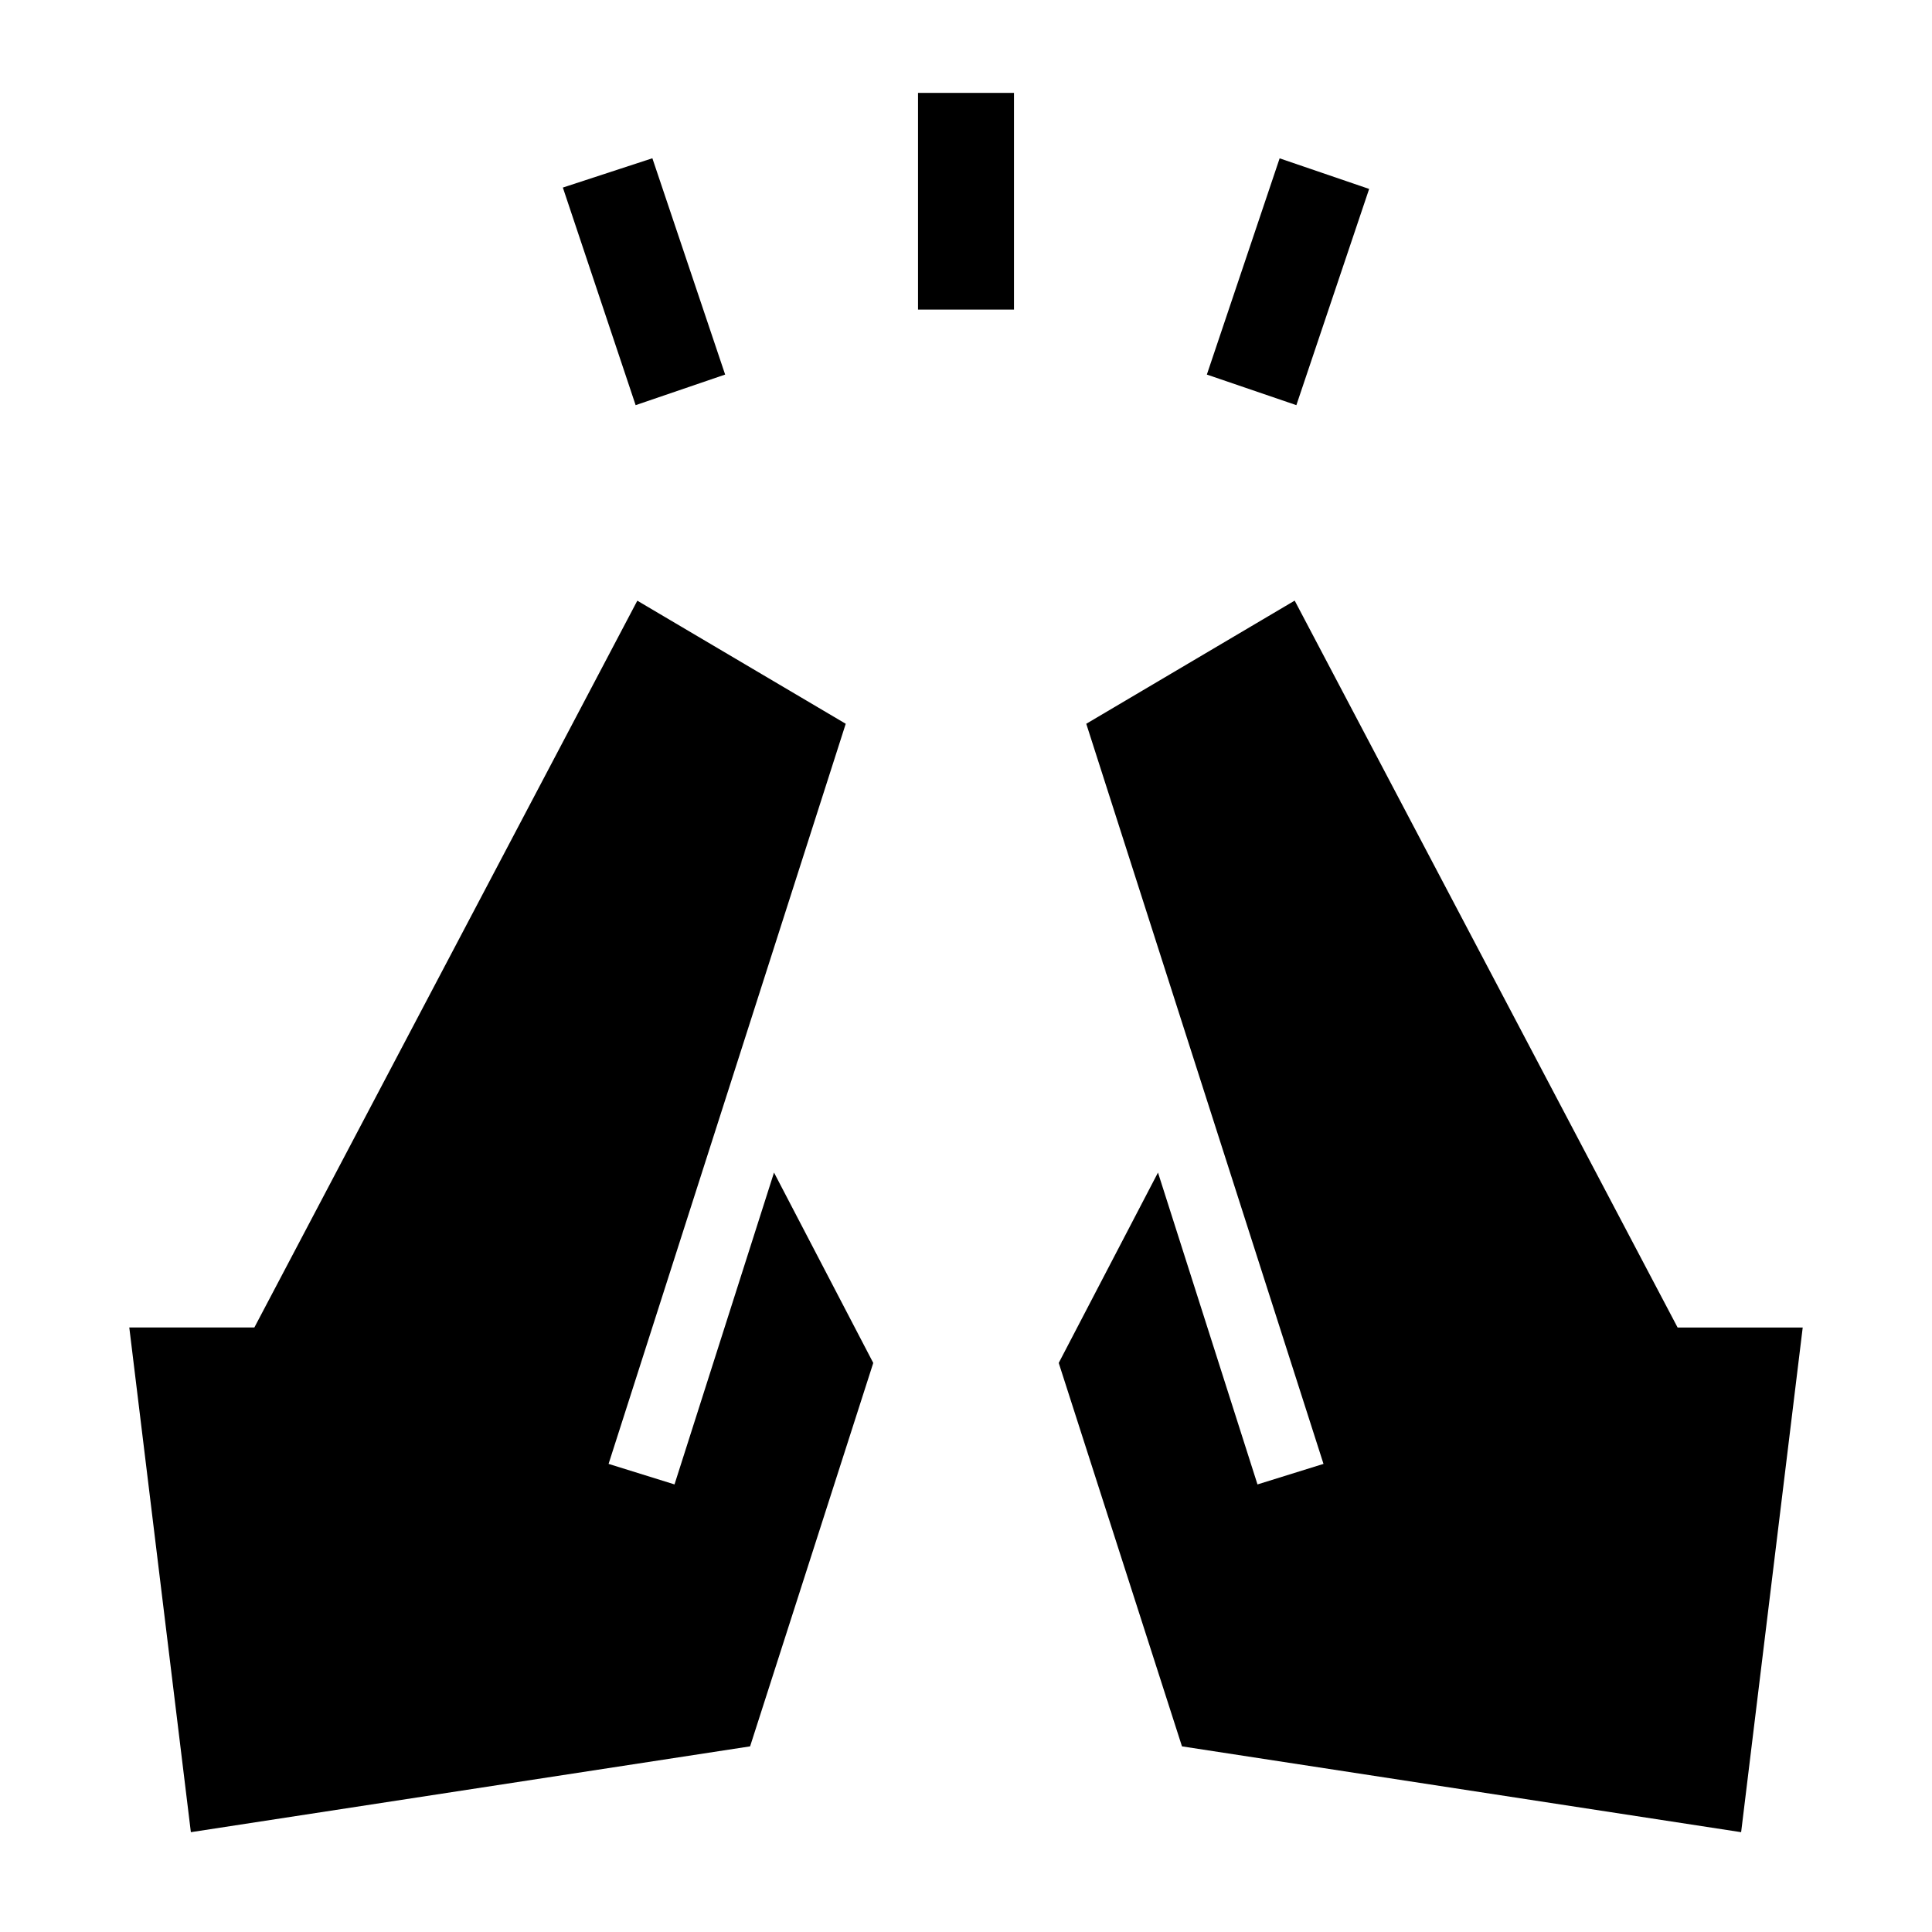 <svg xmlns="http://www.w3.org/2000/svg" width="24" height="24" viewBox="0 0 24 24" fill='currentColor'><path d="M7.896 5.033 6.992 2.33l1.112-.364.904 2.687zm3.508-1.187V1.154h1.192v2.692zm4.7 1.187-1.112-.38.904-2.686 1.112.38zm5.525 17.727-6.946-1.066-1.531-4.763 1.233-2.365 1.236 3.874.82-.255-2.947-9.194 2.589-1.53 4.757 9.03h1.554zm-19.258 0-.765-6.27H3.16l4.757-9.028 2.589 1.529-2.946 9.194.819.255 1.236-3.874 1.233 2.365-1.53 4.763z"/></svg>